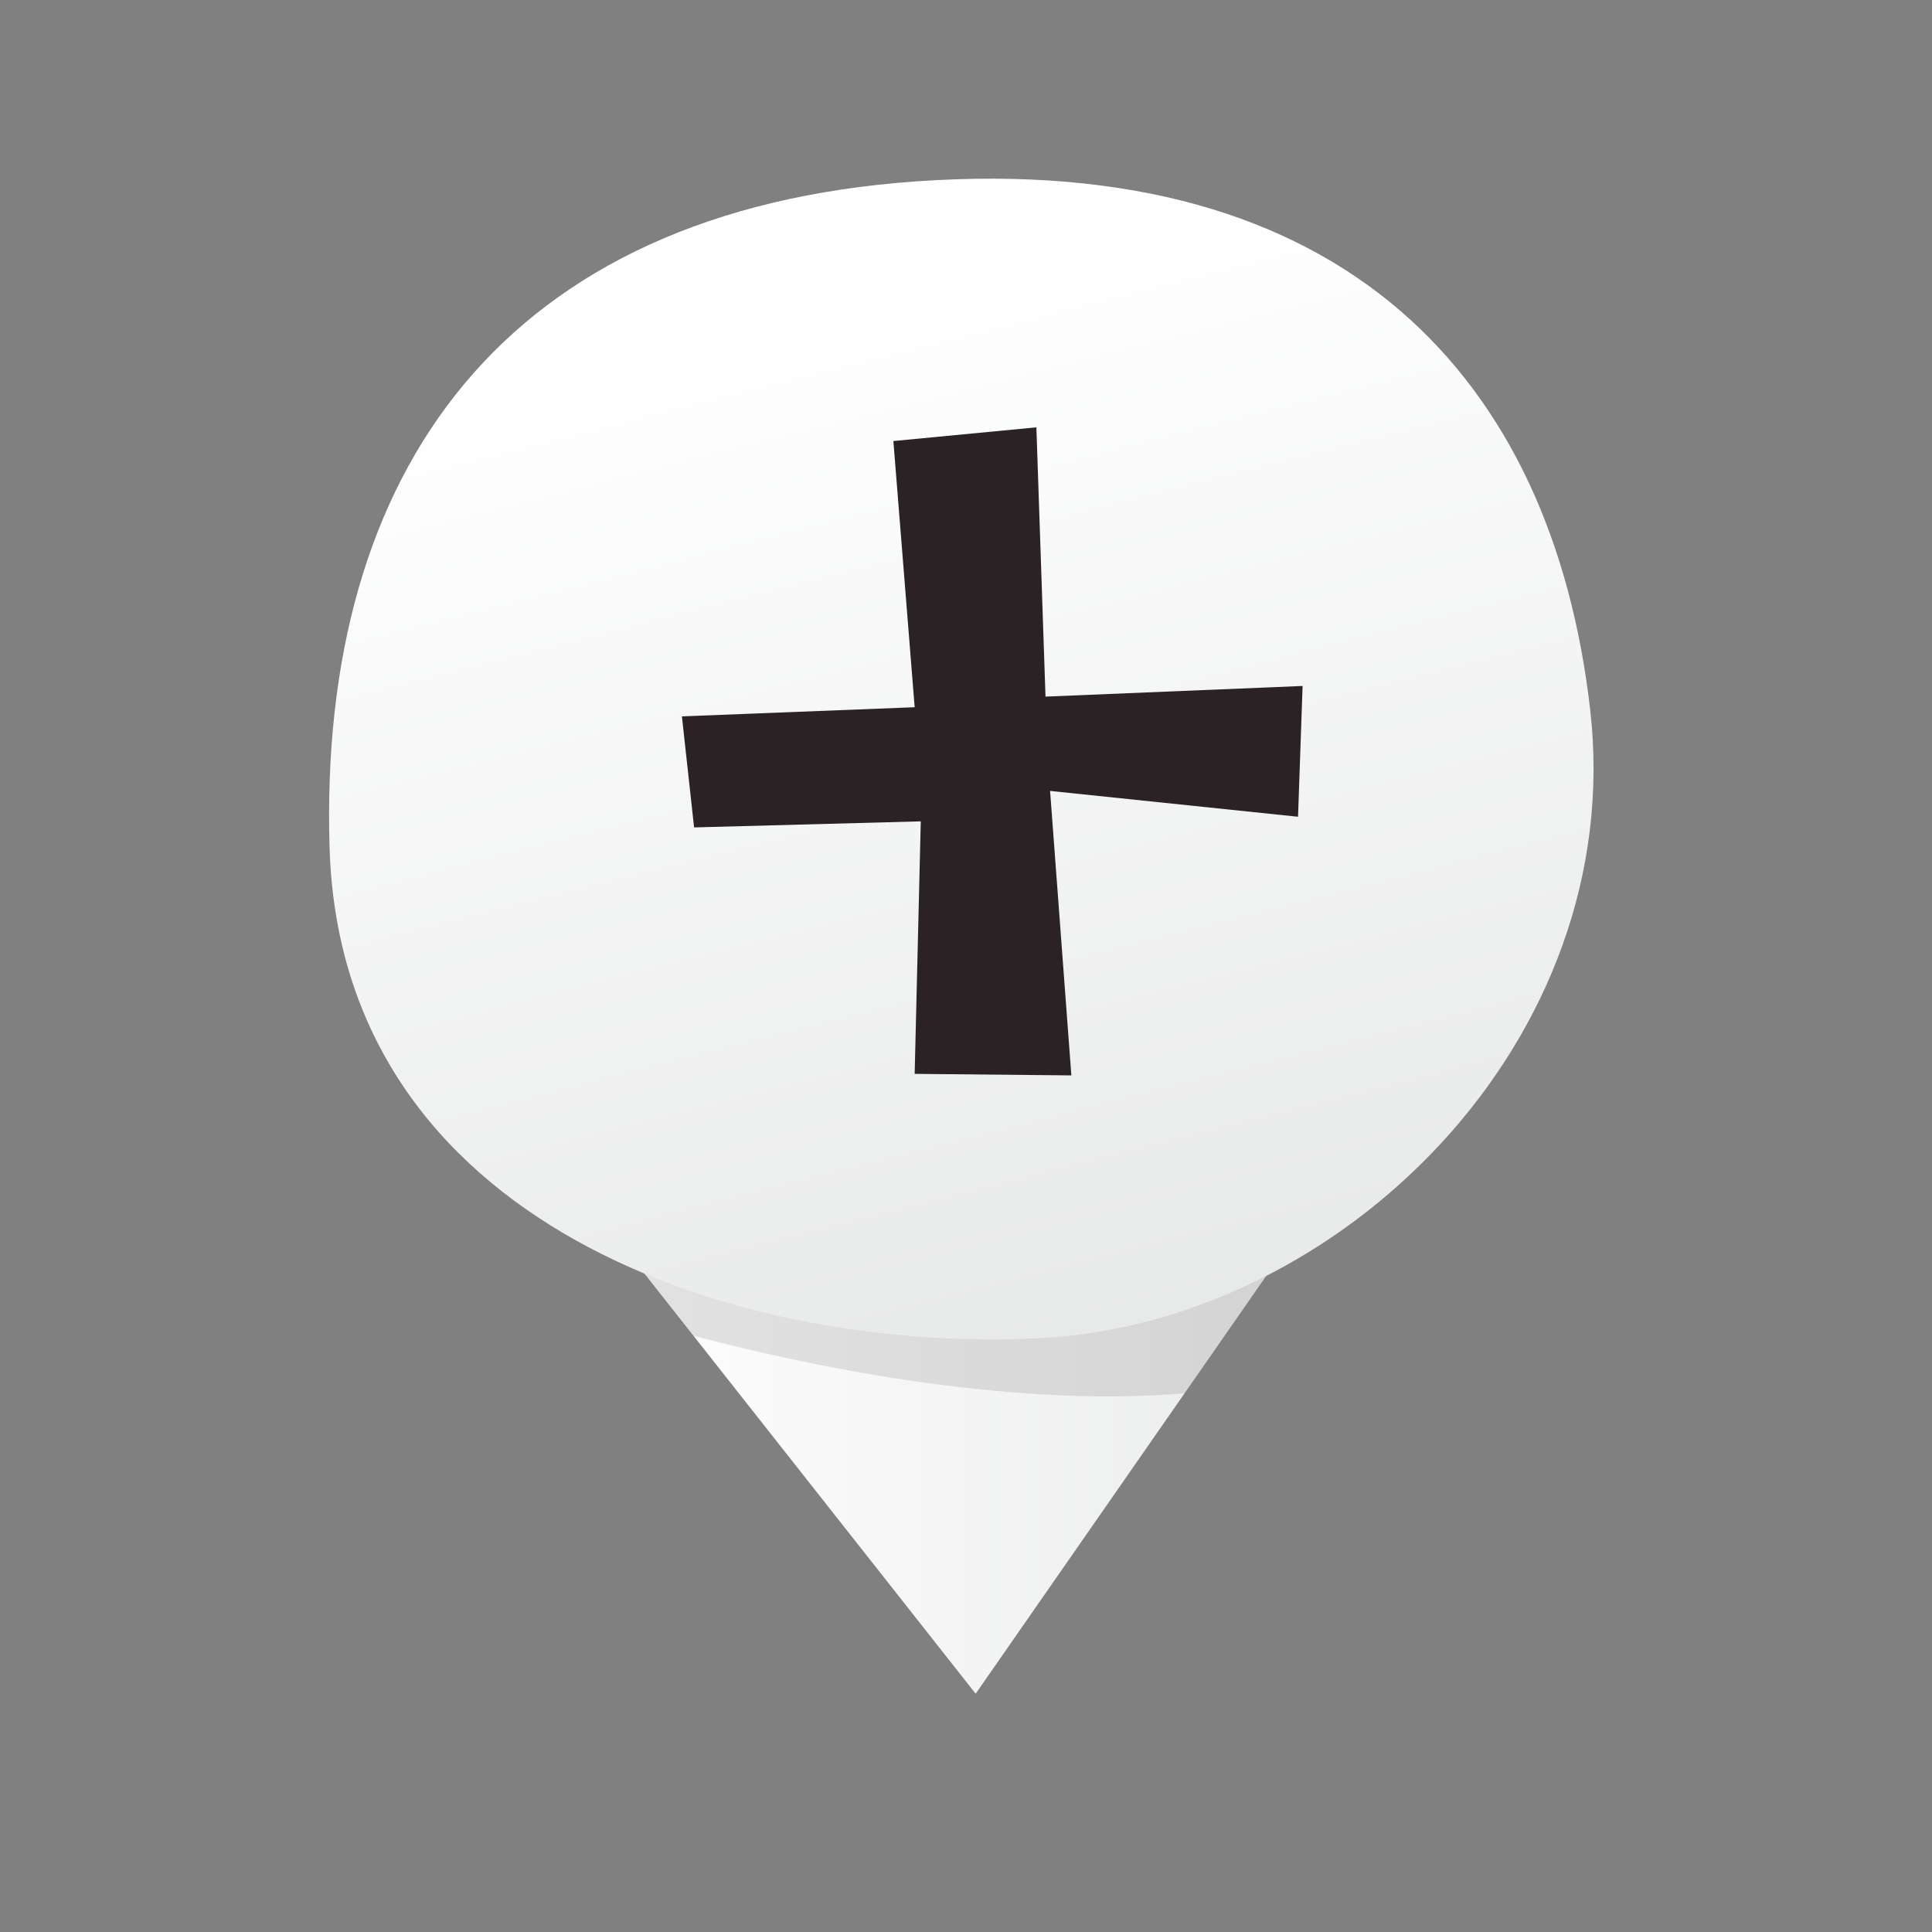 <?xml version="1.0" encoding="utf-8"?>
<!-- Generator: Adobe Illustrator 14.0.0, SVG Export Plug-In . SVG Version: 6.00 Build 43363)  -->
<!DOCTYPE svg PUBLIC "-//W3C//DTD SVG 1.1//EN" "http://www.w3.org/Graphics/SVG/1.1/DTD/svg11.dtd">
<svg version="1.1" id="Layer_1" xmlns="http://www.w3.org/2000/svg" xmlns:xlink="http://www.w3.org/1999/xlink" x="0px" y="0px"
	 width="100px" height="100px" viewBox="0 0 100 100" enable-background="new 0 0 100 100" xml:space="preserve">
<rect x="0" y="0" width="100" height="100" fill="#808080" stroke="none"/>
<linearGradient id="SVGID_1_" gradientUnits="userSpaceOnUse" x1="29.042" y1="71.895" x2="72.434" y2="71.895">
	<stop  offset="0" style="stop-color:#FFFFFF"/>
	<stop  offset="1" style="stop-color:#E8E9E9"/>
</linearGradient>
<polygon fill="url(#SVGID_1_)" points="50.5,87.666 29.042,60.447 72.434,56.125 "/>
<path opacity="0.12" fill="#231F20" d="M71.451,56.225l-38.73,3.855l-0.291,4.664l3.463,4.393
	c5.447,1.443,16.039,3.762,25.418,2.984l10.58-15.213C71.746,56.672,71.596,56.445,71.451,56.225z"/>
<linearGradient id="SVGID_2_" gradientUnits="userSpaceOnUse" x1="43.246" y1="15.375" x2="56.824" y2="68.904">
	<stop  offset="0" style="stop-color:#FFFFFF"/>
	<stop  offset="1" style="stop-color:#E8E9E9"/>
</linearGradient>
<path fill="url(#SVGID_2_)" d="M47.437,9.387c-21.306,1.502-30.964,14.945-30.379,34.482c0.586,19.537,21.099,26.179,36.729,25.396
	c15.629-0.779,30.477-15.434,28.521-32.526C80.357,19.644,69.609,7.824,47.437,9.387z"/>
<polygon fill="#2B2225" points="46.241,22.828 53.643,22.119 54.115,36.057 67.422,35.505 67.186,42.275 54.352,40.938 
	55.453,55.662 47.343,55.583 47.659,42.513 35.926,42.827 35.296,37.079 47.343,36.606 "/>
</svg>
